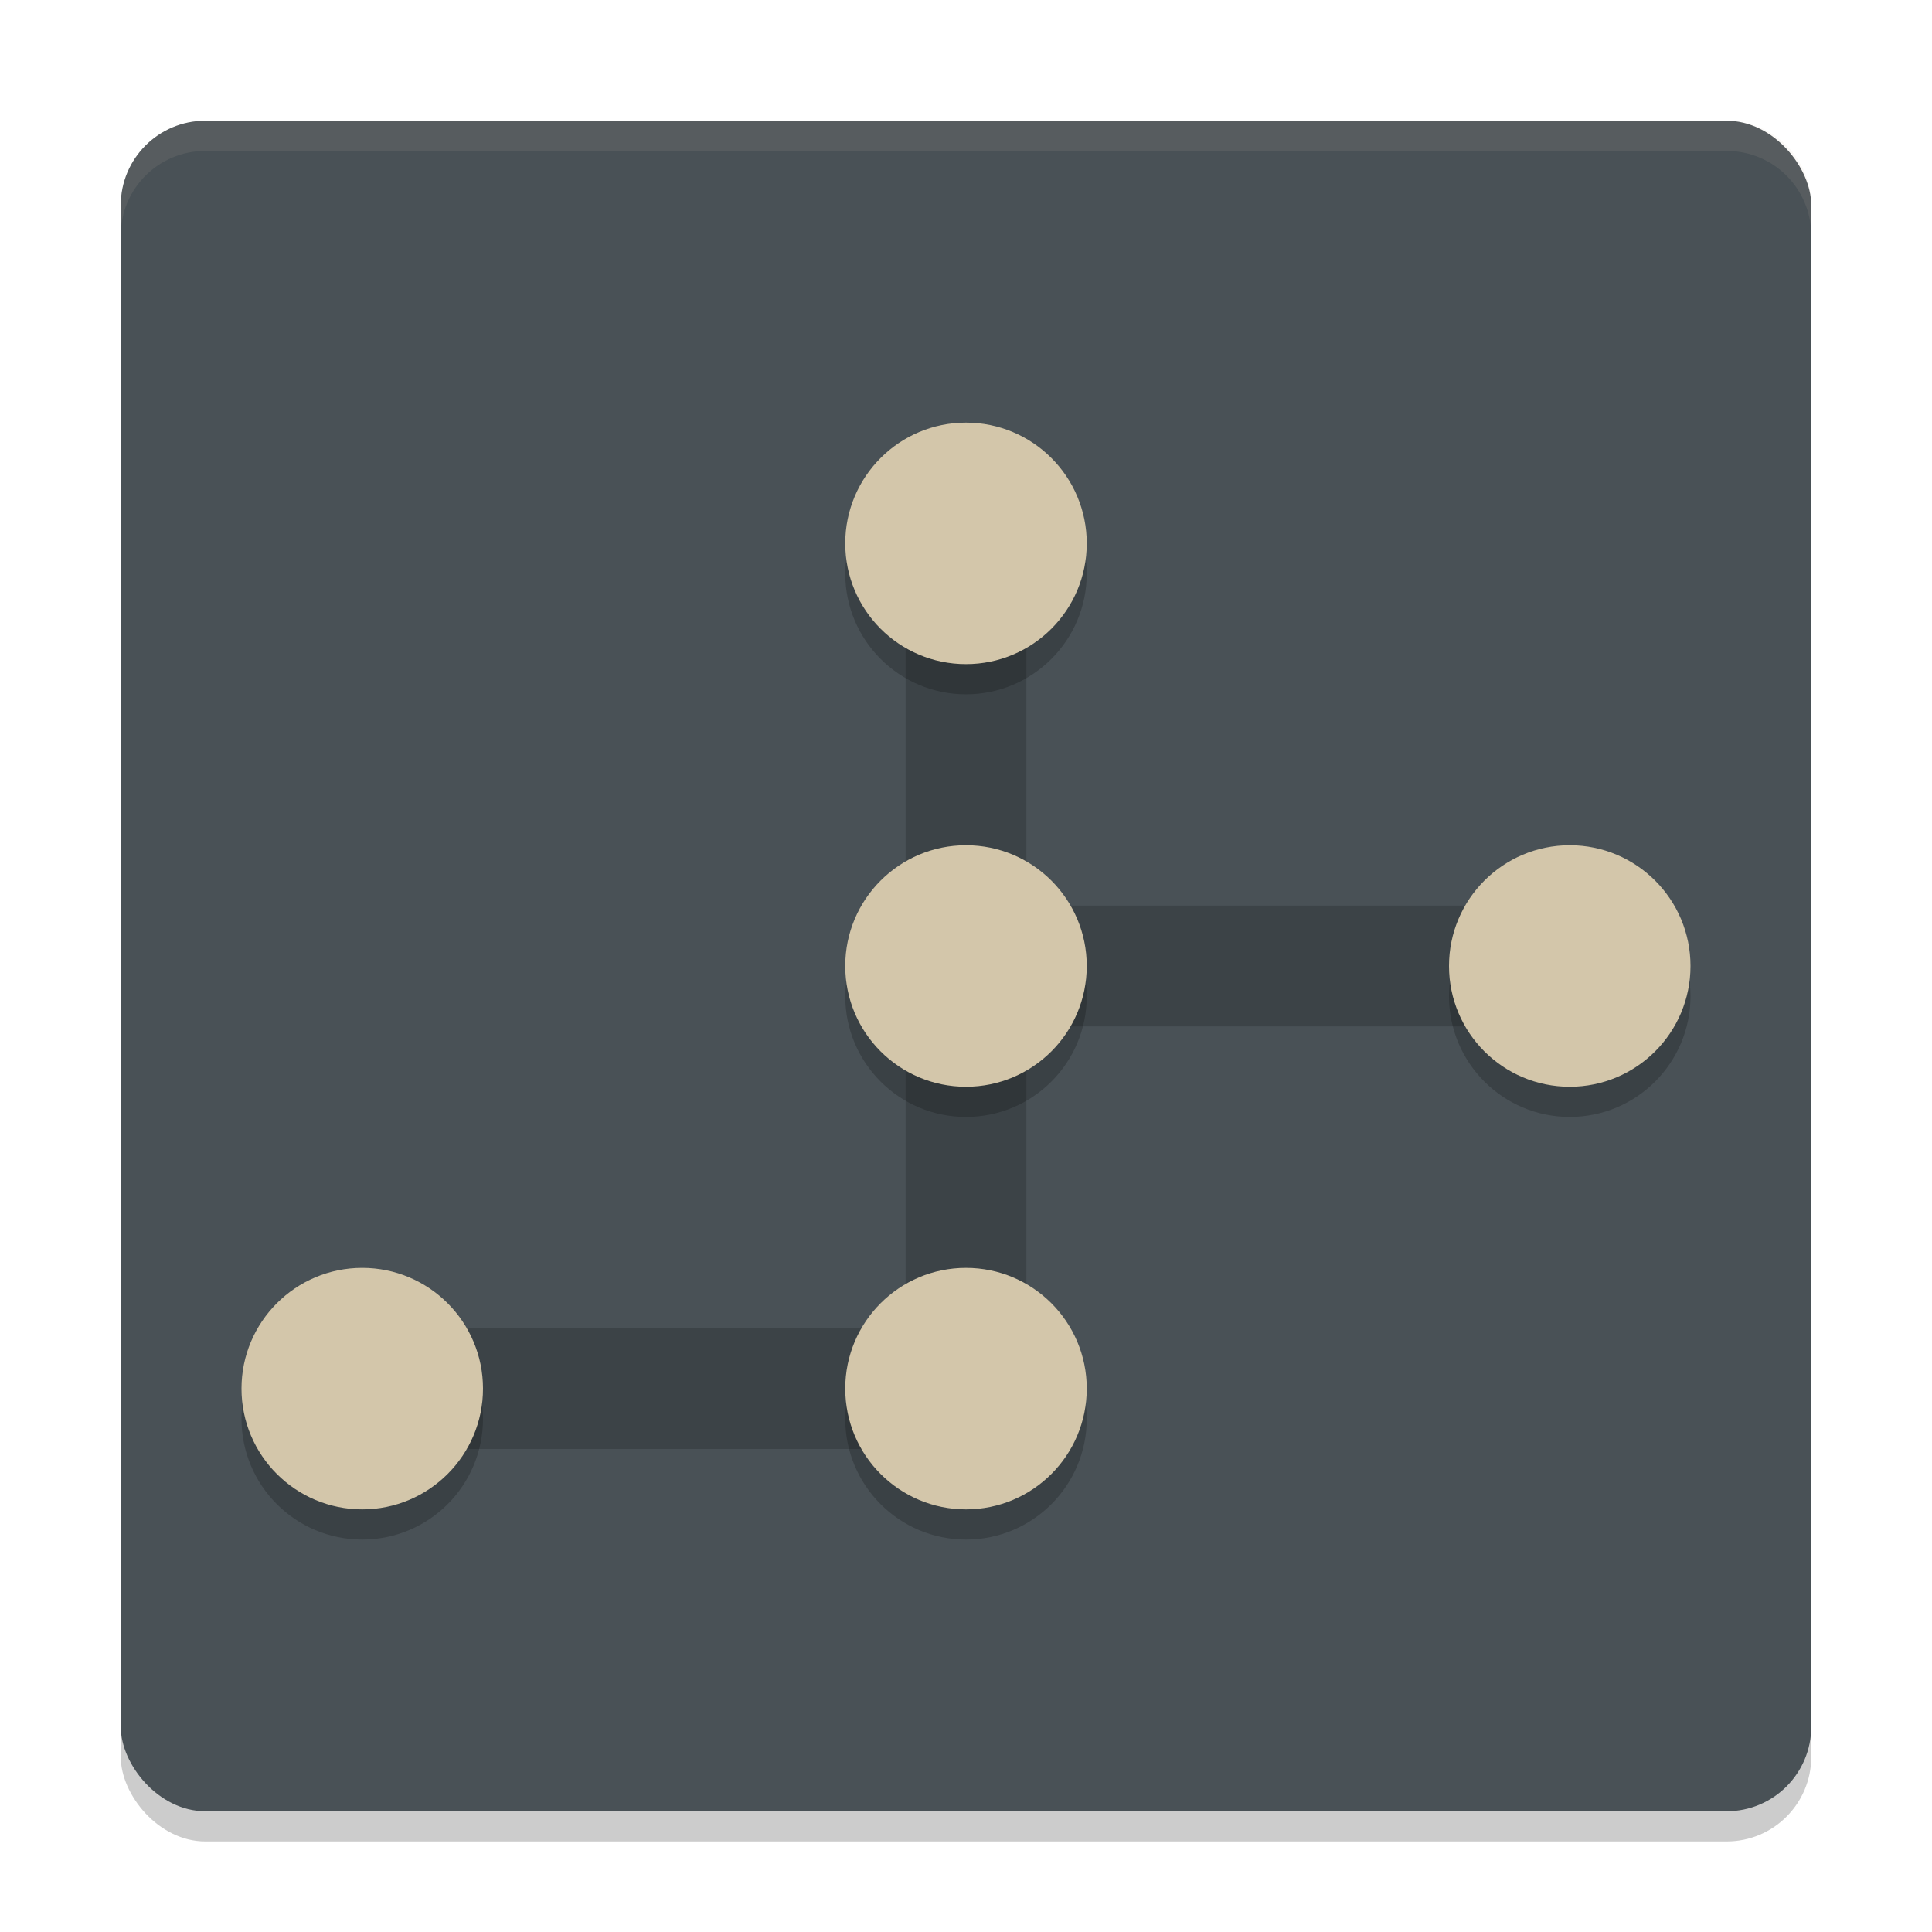 <svg xmlns="http://www.w3.org/2000/svg" width="64" height="64" version="1">
 <rect style="opacity:0.2" width="56" height="56" x="4" y="5" rx="2.8" ry="2.8"/>
 <rect style="fill:#495156" width="56" height="56" x="4" y="4" rx="2.8" ry="2.8"/>
 <path style="opacity:0.1;fill:#d3c6aa" d="M 6.801 4 C 5.25 4 4 5.25 4 6.801 L 4 7.801 C 4 6.25 5.25 5 6.801 5 L 57.199 5 C 58.75 5 60 6.25 60 7.801 L 60 6.801 C 60 5.25 58.75 4 57.199 4 L 6.801 4 z"/>
 <path style="opacity:0.3;fill:none;stroke:#1e2326;stroke-width:4" d="M 32,18 V 32 M 12,46 H 32 V 32 h 20"/>
 <path style="opacity:0.2" d="m 32,15 c -2.209,0 -4,1.791 -4,4 0,2.209 1.791,4 4,4 2.209,0 4,-1.791 4,-4 0,-2.209 -1.791,-4 -4,-4 z m 0,14 c -2.209,0 -4,1.791 -4,4 0,2.209 1.791,4 4,4 2.209,0 4,-1.791 4,-4 0,-2.209 -1.791,-4 -4,-4 z m 20,0 c -2.209,0 -4,1.791 -4,4 0,2.209 1.791,4 4,4 2.209,0 4,-1.791 4,-4 0,-2.209 -1.791,-4 -4,-4 z M 12,43 c -2.209,0 -4,1.791 -4,4 0,2.209 1.791,4 4,4 2.209,0 4,-1.791 4,-4 0,-2.209 -1.791,-4 -4,-4 z m 20,0 c -2.209,0 -4,1.791 -4,4 0,2.209 1.791,4 4,4 2.209,0 4,-1.791 4,-4 0,-2.209 -1.791,-4 -4,-4 z"/>
 <path style="fill:#d3c6aa" d="M 32 14 C 29.791 14 28 15.791 28 18 C 28 20.209 29.791 22 32 22 C 34.209 22 36 20.209 36 18 C 36 15.791 34.209 14 32 14 z M 32 28 C 29.791 28 28 29.791 28 32 C 28 34.209 29.791 36 32 36 C 34.209 36 36 34.209 36 32 C 36 29.791 34.209 28 32 28 z M 52 28 C 49.791 28 48 29.791 48 32 C 48 34.209 49.791 36 52 36 C 54.209 36 56 34.209 56 32 C 56 29.791 54.209 28 52 28 z M 12 42 C 9.791 42 8 43.791 8 46 C 8 48.209 9.791 50 12 50 C 14.209 50 16 48.209 16 46 C 16 43.791 14.209 42 12 42 z M 32 42 C 29.791 42 28 43.791 28 46 C 28 48.209 29.791 50 32 50 C 34.209 50 36 48.209 36 46 C 36 43.791 34.209 42 32 42 z"/>
</svg>
